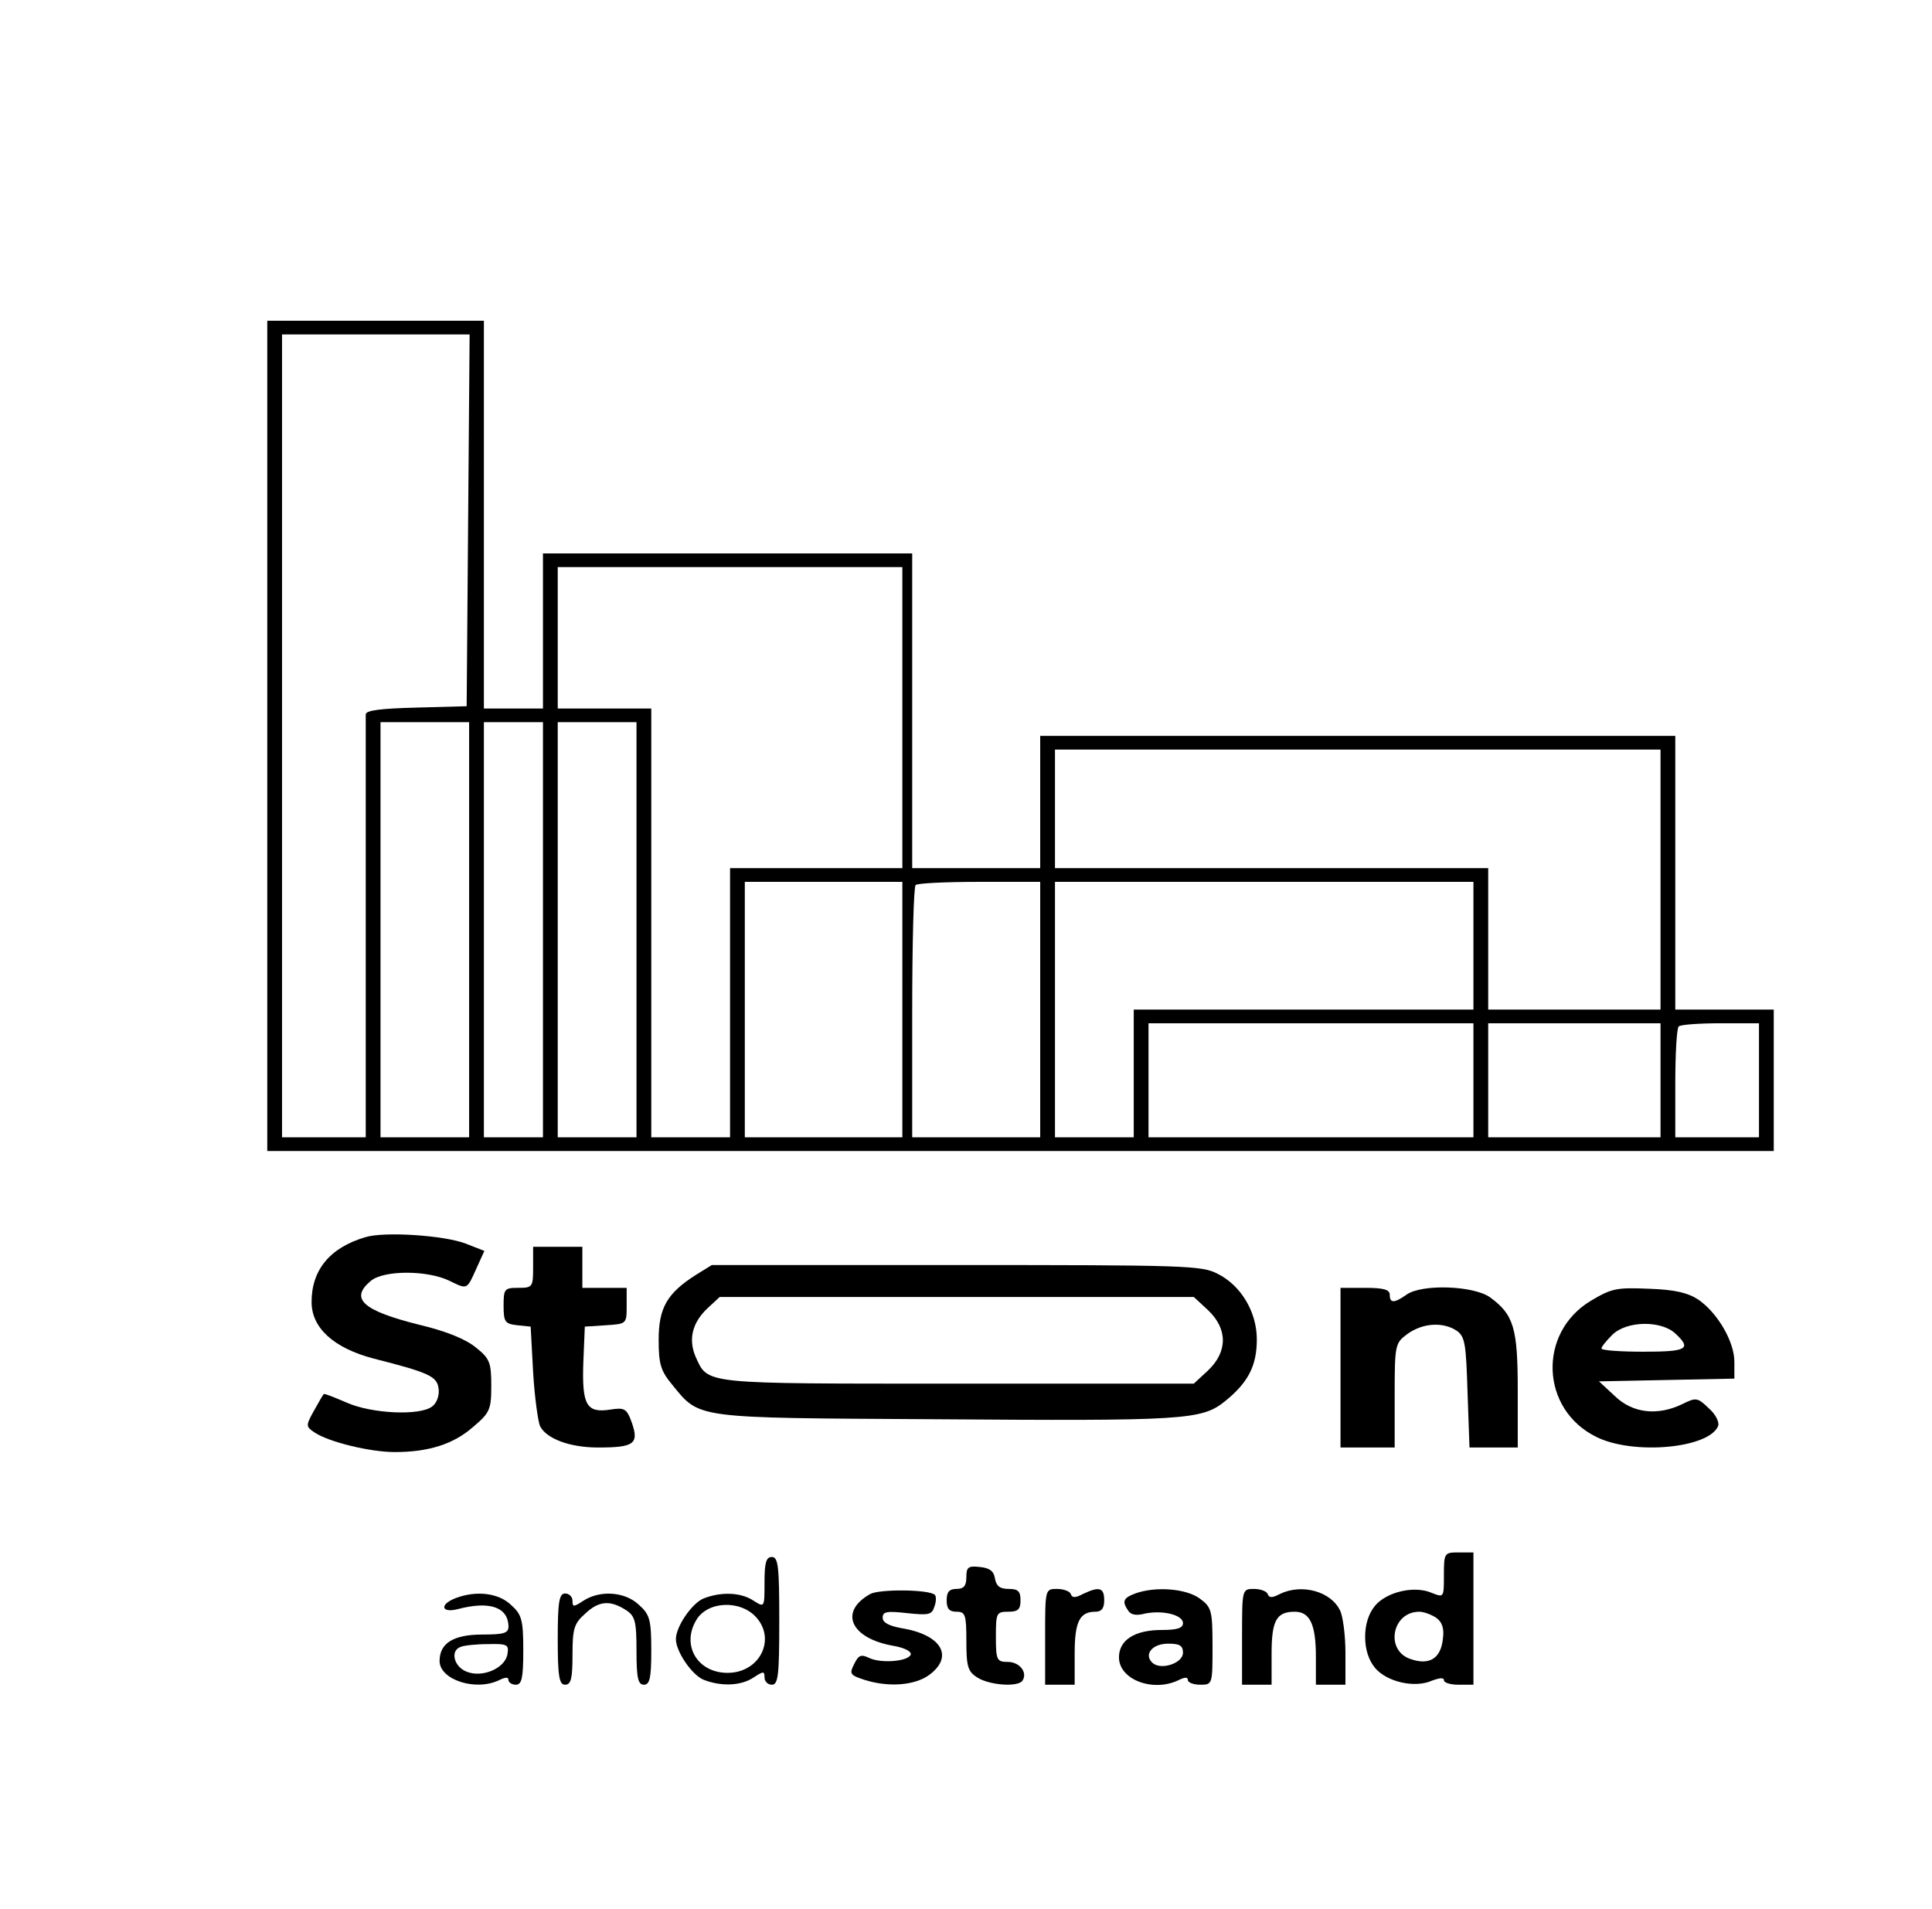 <svg width="506" height="500" viewBox="0 0 506 500" fill="none" xmlns="http://www.w3.org/2000/svg">
<path d="M70 192.711V301.422H267.277H464.554V282.905V264.388H451.66H438.766V228.55V192.711H355.6H272.434V210.033V227.355H255.672H238.91V186.14V144.926H190.558H142.206V165.234V185.543H134.47H126.733V134.772V84H98.367H70V192.711ZM122.607 136.205L122.22 184.946L109.069 185.304C99.656 185.543 95.788 186.021 95.788 187.096C95.788 187.932 95.788 213.139 95.788 243.124V297.838H84.828H73.868V192.711V87.584H98.367H122.994L122.607 136.205ZM236.332 187.932V227.355H213.767H191.203V262.596V297.838H180.888H170.573V241.69V185.543H158.323H146.074V167.026V148.51H191.203H236.332V187.932ZM122.865 243.482V297.838H111.261H99.656V243.482V189.127H111.261H122.865V243.482ZM142.206 243.482V297.838H134.47H126.733V243.482V189.127H134.47H142.206V243.482ZM166.704 243.482V297.838H156.389H146.074V243.482V189.127H156.389H166.704V243.482ZM434.898 230.341V264.388H412.333H389.769V245.872V227.355H333.036H276.303V211.825V196.295H355.6H434.898V230.341ZM236.332 264.388V297.838H215.701H195.071V264.388V230.939H215.701H236.332V264.388ZM272.434 264.388V297.838H255.672H238.91V265.225C238.91 247.186 239.297 232.133 239.813 231.775C240.2 231.297 247.807 230.939 256.575 230.939H272.434V264.388ZM385.901 247.664V264.388H341.417H296.933V281.113V297.838H286.618H276.303V264.388V230.939H331.102H385.901V247.664ZM385.901 282.905V297.838H343.351H300.801V282.905V267.972H343.351H385.901V282.905ZM434.898 282.905V297.838H412.333H389.769V282.905V267.972H412.333H434.898V282.905ZM460.686 282.905V297.838H449.726H438.766V283.741C438.766 275.976 439.153 269.167 439.669 268.808C440.055 268.331 445.084 267.972 450.628 267.972H460.686V282.905Z" fill="black"/>
<path d="M95.659 324C86.375 326.748 81.604 332.601 81.604 340.964C81.604 347.773 87.407 353.029 97.851 355.777C112.421 359.48 114.484 360.436 114.871 363.662C115.129 365.454 114.355 367.484 113.194 368.321C109.971 370.829 97.206 370.232 90.63 367.245C87.536 365.931 84.957 364.856 84.828 365.095C84.57 365.215 83.538 367.126 82.249 369.396C80.057 373.338 80.057 373.577 82.378 375.13C86.117 377.639 96.948 380.267 103.395 380.267C112.163 380.267 118.739 378.236 123.896 373.696C128.28 369.993 128.667 369.157 128.667 362.945C128.667 356.852 128.28 355.777 124.67 352.91C122.091 350.76 116.934 348.609 109.842 346.937C95.014 343.233 91.533 340.127 97.077 335.468C100.429 332.601 111.776 332.601 117.578 335.349C122.478 337.738 122.22 337.858 124.799 332.123L126.862 327.584L121.962 325.673C116.418 323.522 100.687 322.447 95.659 324Z" fill="black"/>
<path d="M139.627 331.884C139.627 337.021 139.498 337.26 135.759 337.26C132.149 337.26 131.891 337.499 131.891 341.919C131.891 346.22 132.278 346.698 135.501 347.056L138.983 347.414L139.627 359.361C140.014 365.931 140.917 372.263 141.432 373.457C143.109 376.802 149.298 379.072 156.647 379.072C166.06 379.072 167.349 378.116 165.544 372.741C164.126 368.798 163.61 368.559 159.742 369.157C153.553 370.112 152.392 367.843 152.779 356.733L153.166 347.414L158.71 347.056C164.126 346.698 164.126 346.698 164.126 341.919V337.26H158.323H152.521V331.884V326.509H146.074H139.627V331.884Z" fill="black"/>
<path d="M182.177 333.915C174.699 338.694 172.507 342.517 172.507 350.879C172.507 357.21 173.022 359.002 176.117 362.706C183.337 371.546 181.532 371.307 244.068 371.665C310.6 372.143 314.726 371.904 320.916 366.887C326.976 361.989 329.168 357.569 329.168 350.759C329.168 343.472 324.913 336.543 318.853 333.557C314.726 331.407 310.214 331.287 250.386 331.287H186.432L182.177 333.915ZM316.403 343.114C321.56 348.012 321.56 353.985 316.403 358.883L312.663 362.347H250.902C183.337 362.347 185.529 362.586 182.177 355.299C180.243 350.759 181.274 346.339 185.401 342.517L188.495 339.649H250.515H312.663L316.403 343.114Z" fill="black"/>
<path d="M351.087 358.166V379.072H358.179H365.271V365.453C365.271 352.074 365.4 351.715 368.623 349.326C372.62 346.459 377.907 346.1 381.517 348.49C383.709 350.043 383.967 351.954 384.354 364.617L384.869 379.072H391.187H397.506V364.139C397.506 347.773 396.474 344.308 390.285 339.769C386.03 336.663 372.362 336.185 368.365 339.052C365.142 341.322 363.981 341.322 363.981 339.052C363.981 337.738 362.434 337.26 357.534 337.26H351.087V358.166Z" fill="black"/>
<path d="M416.717 340.605C402.663 348.968 403.437 369.157 418.136 376.324C427.806 381.103 447.534 379.311 449.984 373.457C450.371 372.502 449.339 370.351 447.534 368.798C444.568 365.931 444.181 365.931 440.571 367.723C434.124 370.829 427.548 370.112 422.907 365.573L418.78 361.75L436.574 361.392L454.239 361.033V356.613C454.239 351.357 449.855 343.831 444.826 340.366C442.118 338.574 438.766 337.738 431.932 337.499C423.422 337.141 422.133 337.38 416.717 340.605ZM438.766 349.206C443.15 353.268 441.861 353.985 430.385 353.985C424.325 353.985 419.425 353.627 419.425 353.149C419.425 352.671 420.715 351.118 422.262 349.565C426.001 345.862 435.027 345.742 438.766 349.206Z" fill="black"/>
<path d="M378.165 412.522C378.165 418.376 378.165 418.376 375.07 417.181C370.558 415.15 363.208 416.823 360.113 420.526C358.437 422.557 357.535 425.424 357.535 428.65C357.535 431.875 358.437 434.742 360.113 436.773C363.208 440.476 370.558 442.149 375.07 440.118C377.004 439.401 378.165 439.282 378.165 439.998C378.165 440.715 379.97 441.193 382.033 441.193H385.901V423.871V406.549H382.033C378.294 406.549 378.165 406.668 378.165 412.522ZM376.102 423.632C377.649 424.707 378.294 426.38 377.907 429.127C377.391 434.264 374.426 436.176 369.526 434.503C362.692 432.353 364.497 422.079 371.718 422.079C372.878 422.079 374.813 422.796 376.102 423.632Z" fill="black"/>
<path d="M200.229 414.434C200.229 421.004 200.229 421.004 197.392 419.212C194.04 416.942 188.753 416.823 184.24 418.615C181.146 419.929 177.02 426.021 177.02 429.247C177.02 432.472 181.146 438.565 184.24 439.879C188.753 441.671 194.04 441.552 197.392 439.282C199.971 437.609 200.229 437.609 200.229 439.282C200.229 440.357 201.131 441.193 202.163 441.193C203.839 441.193 204.097 438.565 204.097 424.468C204.097 410.372 203.839 407.744 202.163 407.744C200.615 407.744 200.229 409.297 200.229 414.434ZM198.037 423.513C203.323 429.366 198.939 438.087 190.558 438.087C182.693 438.087 178.438 430.919 182.306 424.349C185.143 419.331 193.782 418.854 198.037 423.513Z" fill="black"/>
<path d="M253.094 413C253.094 415.269 252.449 416.106 250.515 416.106C248.581 416.106 247.936 416.942 247.936 419.092C247.936 421.242 248.581 422.079 250.515 422.079C252.836 422.079 253.094 422.915 253.094 429.724C253.094 436.414 253.48 437.728 255.93 439.281C259.025 441.312 266.632 441.909 267.793 440.118C269.211 437.967 267.019 435.22 263.924 435.22C261.088 435.22 260.83 434.742 260.83 428.649C260.83 422.437 260.959 422.079 264.053 422.079C266.632 422.079 267.277 421.481 267.277 419.092C267.277 416.703 266.632 416.106 264.182 416.106C261.861 416.106 260.959 415.389 260.572 413.358C260.314 411.447 259.154 410.61 256.704 410.371C253.609 410.013 253.094 410.371 253.094 413Z" fill="black"/>
<path d="M227.95 417.42C219.569 422.079 222.793 429.127 234.14 431.038C236.847 431.516 238.781 432.472 238.523 433.308C237.879 435.1 230.658 435.697 227.564 434.144C225.501 433.189 224.856 433.428 223.695 435.817C222.406 438.326 222.664 438.684 226.274 439.879C232.592 441.909 239.426 441.432 243.294 438.684C249.999 433.786 246.518 428.052 236.074 426.379C232.85 425.782 231.174 424.946 231.174 423.632C231.174 422.079 232.205 421.84 237.492 422.437C243.165 423.034 244.068 422.915 244.713 420.765C245.228 419.451 245.228 418.017 244.841 417.659C243.294 416.225 230.529 416.106 227.95 417.42Z" fill="black"/>
<path d="M273.724 428.65V441.193H277.592H281.46V433.07C281.46 424.707 282.75 422.079 286.876 422.079C288.552 422.079 289.197 421.123 289.197 419.093C289.197 415.748 287.907 415.389 283.652 417.42C281.589 418.495 280.816 418.495 280.429 417.42C280.171 416.703 278.495 416.106 276.818 416.106C273.724 416.106 273.724 416.225 273.724 428.65Z" fill="black"/>
<path d="M297.32 417.3C294.096 418.495 293.839 419.45 295.515 421.84C296.159 422.915 297.707 423.154 299.899 422.556C304.541 421.601 309.827 422.915 309.827 425.065C309.827 426.379 308.28 426.857 304.283 426.857C297.191 426.857 293.065 429.485 293.065 434.025C293.065 439.878 301.962 443.223 308.667 439.998C310.343 439.162 311.116 439.162 311.116 439.998C311.116 440.595 312.535 441.193 314.34 441.193C317.563 441.193 317.563 441.073 317.563 431.158C317.563 421.72 317.306 420.884 314.211 418.614C310.601 415.986 302.606 415.389 297.32 417.3ZM309.827 432.83C309.827 435.578 304.025 437.489 301.833 435.458C299.512 433.308 301.704 430.441 305.959 430.441C308.924 430.441 309.827 430.919 309.827 432.83Z" fill="black"/>
<path d="M325.3 428.65V441.193H329.168H333.036V433.07C333.036 424.349 334.325 422.079 339.096 422.079C343.093 422.079 344.64 425.424 344.64 433.906V441.193H348.509H352.377V432.831C352.377 428.291 351.732 423.274 350.958 421.721C348.509 416.703 340.901 414.672 335.228 417.42C333.165 418.495 332.391 418.495 332.004 417.42C331.747 416.703 330.07 416.106 328.394 416.106C325.3 416.106 325.3 416.225 325.3 428.65Z" fill="black"/>
<path d="M119.384 418.495C115 420.168 115.516 422.557 120.029 421.362C128.281 419.212 133.051 420.885 133.18 425.902C133.18 427.694 132.02 428.052 126.347 428.052C118.739 428.052 115.129 430.322 115.129 434.981C115.129 439.879 124.541 442.985 130.731 439.998C132.407 439.162 133.18 439.162 133.18 439.998C133.18 440.596 134.083 441.193 135.114 441.193C136.662 441.193 137.049 439.401 137.049 432.233C137.049 424.229 136.662 422.796 133.825 420.287C130.602 417.181 124.799 416.464 119.384 418.495ZM132.923 433.07C132.407 436.892 126.218 439.521 122.092 437.729C118.868 436.415 117.837 432.233 120.673 431.278C121.447 430.919 124.67 430.561 127.765 430.561C132.794 430.441 133.309 430.68 132.923 433.07Z" fill="black"/>
<path d="M146.074 429.247C146.074 439.043 146.461 441.193 148.008 441.193C149.556 441.193 149.942 439.521 149.942 433.428C149.942 426.619 150.329 425.185 153.166 422.676C156.776 419.212 159.742 418.973 163.868 421.601C166.318 423.154 166.704 424.468 166.704 432.353C166.704 439.401 167.091 441.193 168.639 441.193C170.186 441.193 170.573 439.401 170.573 432.233C170.573 424.229 170.186 422.796 167.349 420.287C163.739 416.823 157.163 416.345 152.779 419.212C150.2 420.885 149.942 420.885 149.942 419.212C149.942 418.137 149.04 417.301 148.008 417.301C146.461 417.301 146.074 419.451 146.074 429.247Z" fill="black"/>
</svg>
